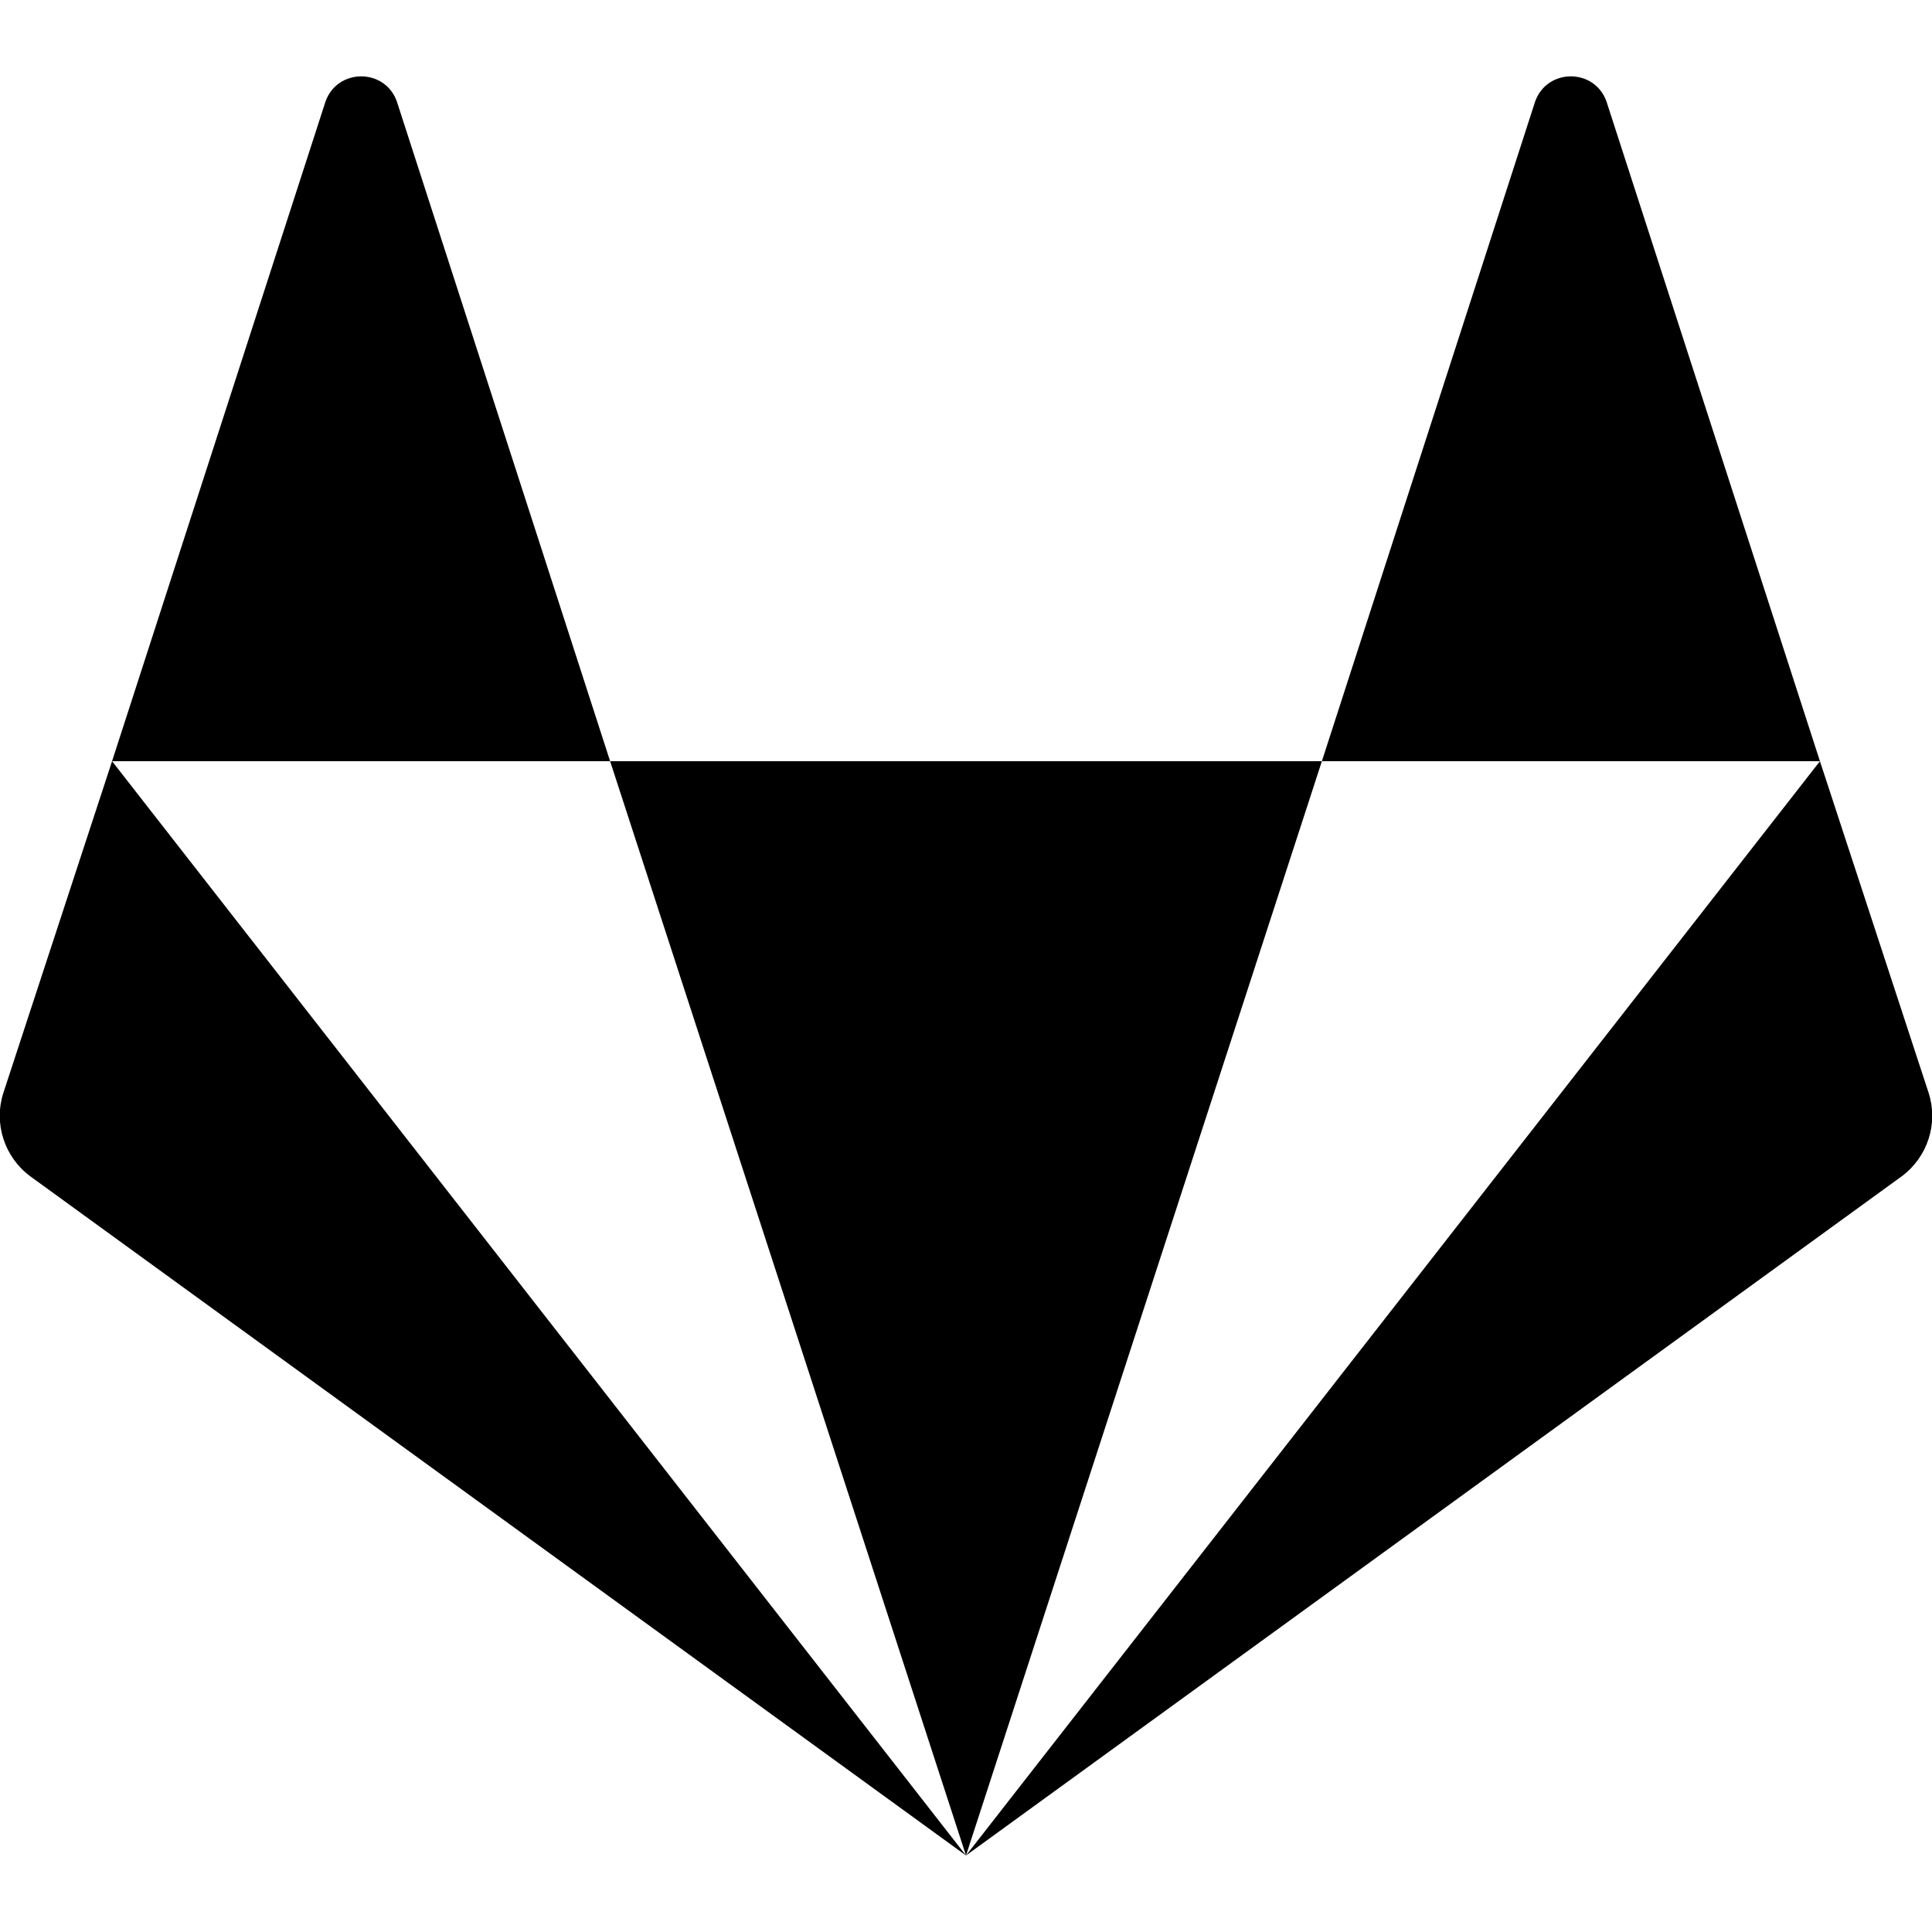 <svg height="1000" width="1000.0" xmlns="http://www.w3.org/2000/svg"><path d="m58 394l442 566.4-484.4-351.6c-13.4-10-18.9-27.3-13.9-43l56.3-171.8v0 0z m257.8 0h368.4l-184.2 566.4v0 0z m-110.4-341.5l110.4 341.5h-257.8v0l110.5-341.5c6.2-17.3 30.7-17.3 36.9 0z m736.6 341.5l56.3 171.8c5 15.7-0.5 33-13.9 43l-484.4 351.6 442-566.4v0 0z m0 0h-257.8l110.4-341.5c6.2-17.3 30.7-17.3 36.9 0z" /></svg>
